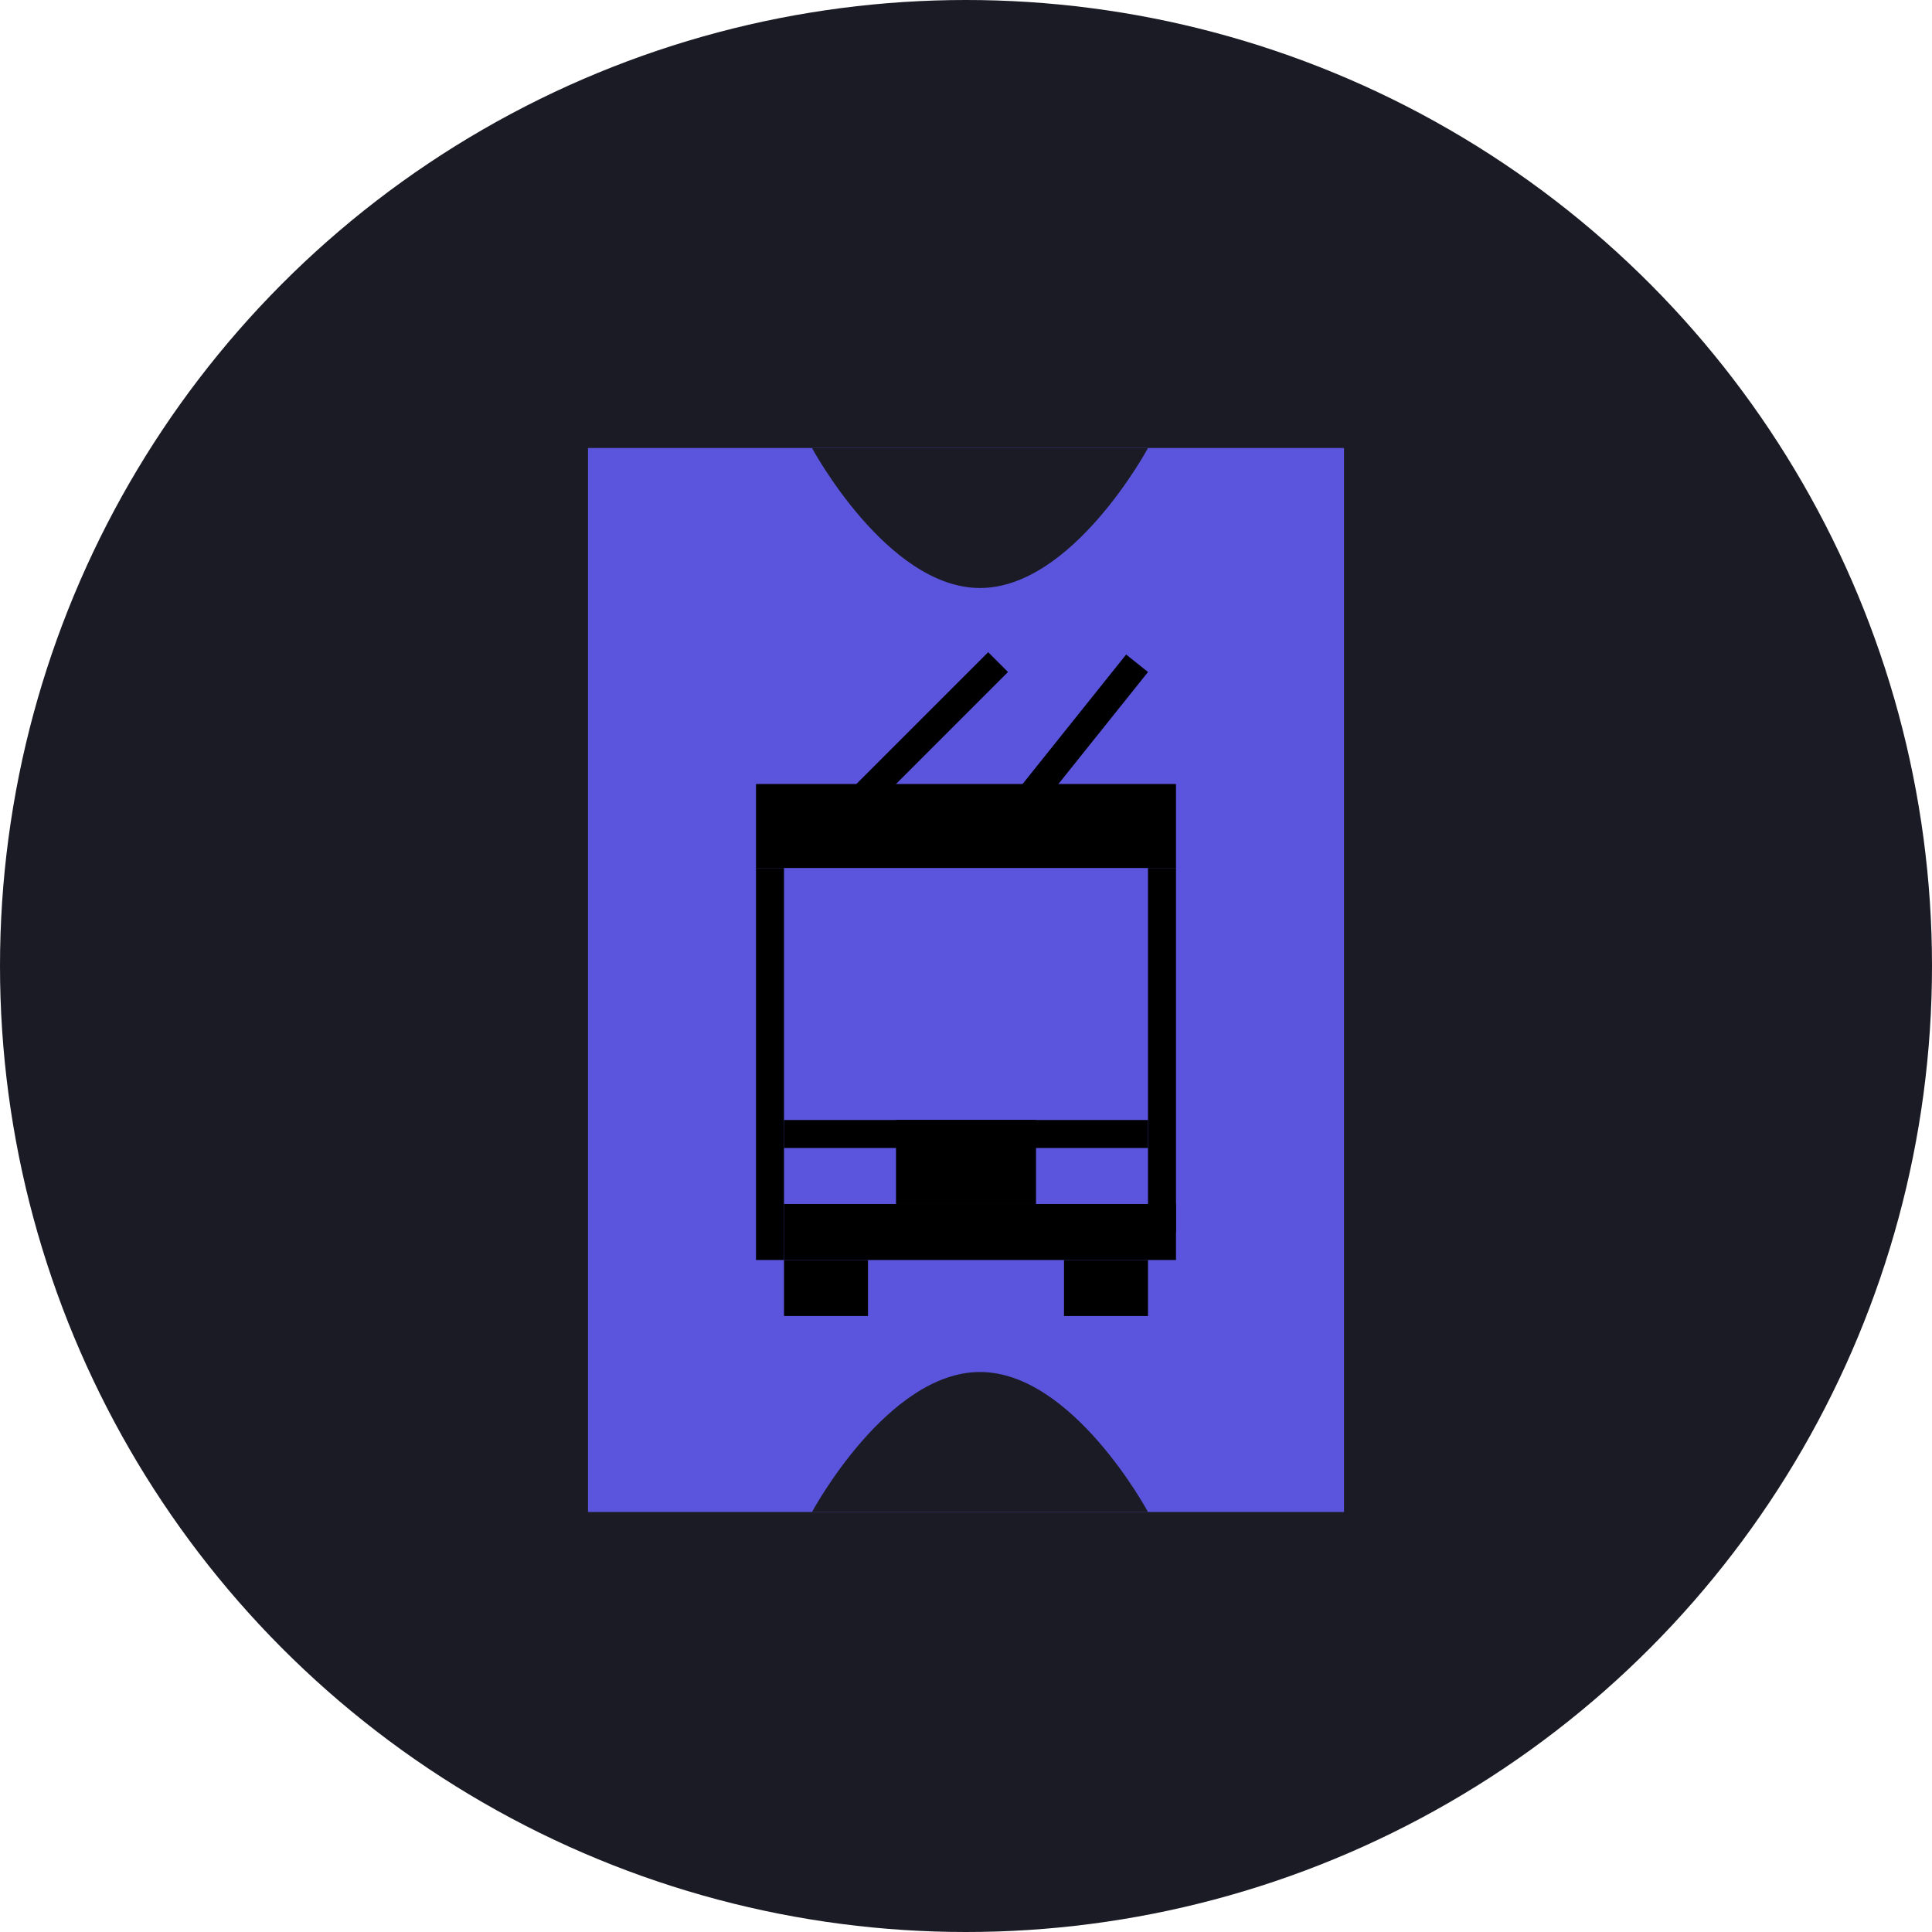 <svg width="69" height="69" viewBox="0 0 69 69" fill="none" xmlns="http://www.w3.org/2000/svg">
<circle cx="34.5" cy="34.5" r="34.5" fill="#1B1B25"/>
<rect x="21" y="16" width="27" height="38" fill="#5B55DD"/>
<path d="M41 54C41 54 38.314 54 35 54C31.686 54 29 54 29 54C29 54 31.686 49 35 49C38.314 49 41 54 41 54Z" fill="#1B1B25"/>
<path d="M29 16C29 16 31.686 16 35 16C38.314 16 41 16 41 16C41 16 38.314 21 35 21C31.686 21 29 16 29 16Z" fill="#1B1B25"/>
<rect x="27" y="28" width="15" height="3" fill="black"/>
<rect x="41" y="31" width="1" height="13" fill="black"/>
<rect x="27" y="31" width="1" height="14" fill="black"/>
<rect x="28" y="43" width="14" height="2" fill="black"/>
<rect x="28" y="45" width="3" height="2" fill="black"/>
<rect x="38" y="45" width="3" height="2" fill="black"/>
<rect x="32" y="40" width="5" height="3" fill="black"/>
<rect x="28" y="40" width="13" height="1" fill="black"/>
<line x1="30.646" y1="28.646" x2="35.646" y2="23.646" stroke="black"/>
<line x1="36.61" y1="28.688" x2="40.61" y2="23.688" stroke="black"/>
</svg>
